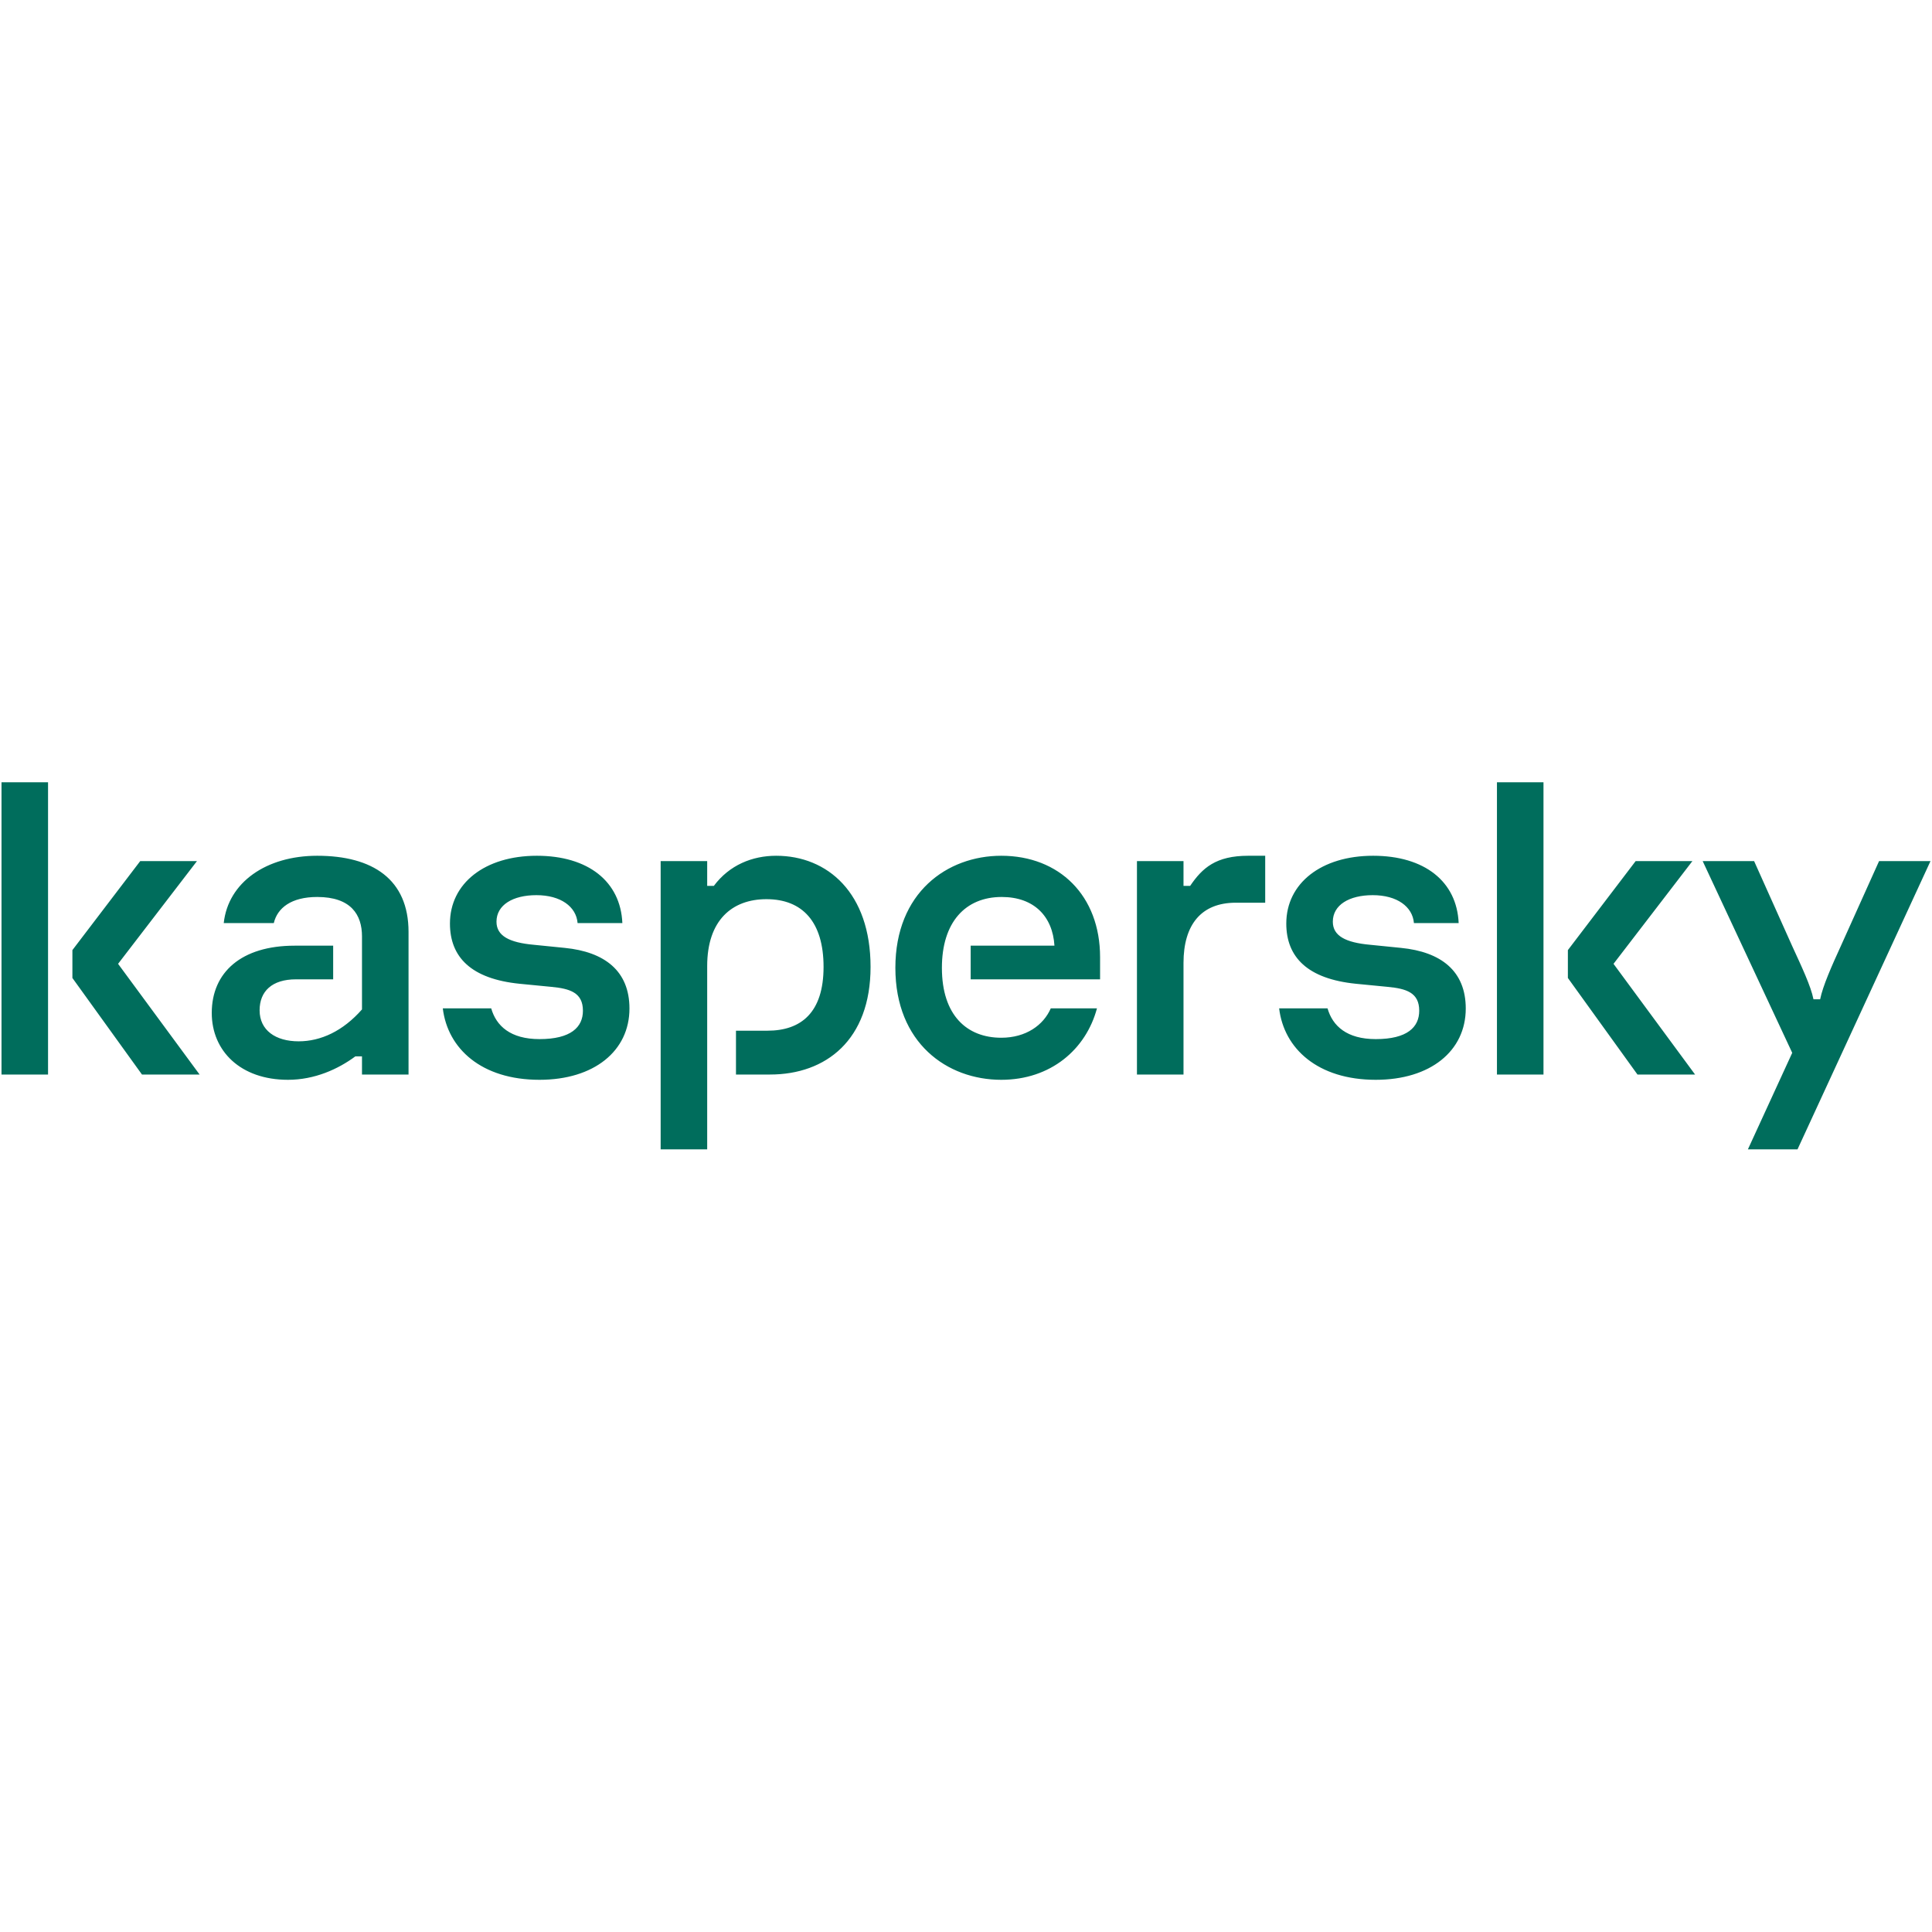 <svg xmlns="http://www.w3.org/2000/svg" xmlns:xlink="http://www.w3.org/1999/xlink" width="200" zoomAndPan="magnify" viewBox="0 0 150 150" height="200" preserveAspectRatio="xMidYMid meet" version="1.0"><defs><clipPath id="e39d1cebc0"><path d="M 0 60.734 L 150 60.734 L 150 89.234 L 0 89.234 Z M 0 60.734 " clip-rule="nonzero"/></clipPath></defs><g clip-path="url(#e39d1cebc0)"><path fill="#006d5c" d="M 67.59 75.07 C 67.59 80.742 64.125 83.426 59.789 83.426 L 57.141 83.426 L 57.141 80.023 L 59.586 80.023 C 62.199 80.023 63.941 78.613 63.941 75.07 C 63.941 71.566 62.293 69.812 59.508 69.812 C 56.824 69.812 54.906 71.461 54.906 75.004 L 54.906 89.234 L 51.293 89.234 L 51.293 66.855 L 54.906 66.855 L 54.906 68.781 L 55.422 68.781 C 56.625 67.164 58.406 66.441 60.262 66.441 C 64.254 66.441 67.59 69.328 67.59 75.07 Z M 43.848 73.594 L 41.438 73.352 C 39.547 73.18 38.547 72.664 38.547 71.562 C 38.547 70.258 39.82 69.5 41.645 69.5 C 43.535 69.5 44.742 70.395 44.844 71.668 L 48.32 71.668 C 48.18 68.438 45.668 66.441 41.68 66.441 C 37.652 66.441 34.934 68.574 34.934 71.703 C 34.934 74.316 36.586 76 40.336 76.379 L 42.781 76.617 C 44.258 76.754 45.258 77.066 45.258 78.473 C 45.258 79.746 44.328 80.676 41.887 80.676 C 39.637 80.676 38.527 79.656 38.137 78.289 L 34.379 78.289 C 34.754 81.414 37.379 83.836 41.887 83.836 C 46.117 83.836 48.871 81.602 48.871 78.301 C 48.871 75.379 46.941 73.902 43.848 73.594 Z M 81.582 78.289 C 81.016 79.59 79.66 80.57 77.738 80.57 C 75.09 80.57 73.129 78.852 73.129 75.141 C 73.129 71.598 74.953 69.641 77.773 69.641 C 80.285 69.641 81.73 71.152 81.867 73.422 L 75.363 73.422 L 75.363 76.035 L 85.41 76.035 L 85.41 74.316 C 85.41 69.535 82.246 66.441 77.738 66.441 C 73.539 66.441 69.516 69.297 69.516 75.141 C 69.516 80.984 73.539 83.836 77.738 83.836 C 81.578 83.836 84.316 81.473 85.168 78.289 Z M 24.629 66.441 C 20.672 66.441 17.715 68.504 17.371 71.668 L 21.258 71.668 C 21.535 70.5 22.602 69.641 24.629 69.641 C 27.246 69.641 28.105 71.016 28.105 72.699 L 28.105 78.371 C 26.625 80.055 24.906 80.848 23.184 80.848 C 21.395 80.848 20.156 79.988 20.156 78.441 C 20.156 76.961 21.121 76.035 22.98 76.035 L 25.867 76.035 L 25.867 73.422 L 22.875 73.422 C 18.746 73.422 16.441 75.484 16.441 78.645 C 16.441 81.602 18.676 83.836 22.359 83.836 C 24.422 83.836 26.246 83.012 27.59 82.016 L 28.105 82.016 L 28.105 83.426 L 31.719 83.426 L 31.719 72.355 C 31.719 68.266 28.93 66.441 24.629 66.441 Z M 0.117 83.426 L 3.73 83.426 L 3.73 60.734 L 0.117 60.734 Z M 15.293 66.855 L 10.887 66.855 L 5.621 73.766 L 5.621 75.93 L 11.023 83.426 L 15.496 83.426 L 9.168 74.832 Z M 145.891 66.855 L 142.934 73.422 C 142.211 75.004 141.523 76.551 141.316 77.582 L 140.797 77.582 C 140.594 76.551 139.871 75.035 139.148 73.457 L 136.188 66.855 L 132.195 66.855 L 139.148 81.742 L 135.707 89.234 L 139.559 89.234 L 149.883 66.855 Z M 131.398 66.855 L 126.992 66.855 L 121.73 73.766 L 121.73 75.93 L 127.133 83.426 L 131.605 83.426 L 125.273 74.832 Z M 108.777 73.594 L 106.371 73.352 C 104.477 73.18 103.48 72.664 103.48 71.562 C 103.48 70.258 104.754 69.5 106.578 69.5 C 108.469 69.5 109.672 70.395 109.777 71.668 L 113.25 71.668 C 113.113 68.438 110.602 66.441 106.609 66.441 C 102.586 66.441 99.867 68.574 99.867 71.703 C 99.867 74.316 101.52 76 105.27 76.379 L 107.711 76.617 C 109.191 76.754 110.188 77.066 110.188 78.473 C 110.188 79.746 109.262 80.676 106.816 80.676 C 104.566 80.676 103.461 79.656 103.07 78.289 L 99.312 78.289 C 99.684 81.414 102.312 83.836 106.816 83.836 C 111.051 83.836 113.801 81.602 113.801 78.301 C 113.801 75.379 111.875 73.902 108.777 73.594 Z M 116.223 83.426 L 119.836 83.426 L 119.836 60.734 L 116.223 60.734 Z M 92.402 68.781 L 91.887 68.781 L 91.887 66.855 L 88.273 66.855 L 88.273 83.426 L 91.887 83.426 L 91.887 74.762 C 91.887 71.805 93.254 70.086 95.945 70.086 L 98.23 70.086 L 98.23 66.441 L 96.91 66.441 C 94.41 66.441 93.348 67.383 92.402 68.781 Z M 92.402 68.781 " fill-opacity="1" fill-rule="nonzero"/></g></svg>